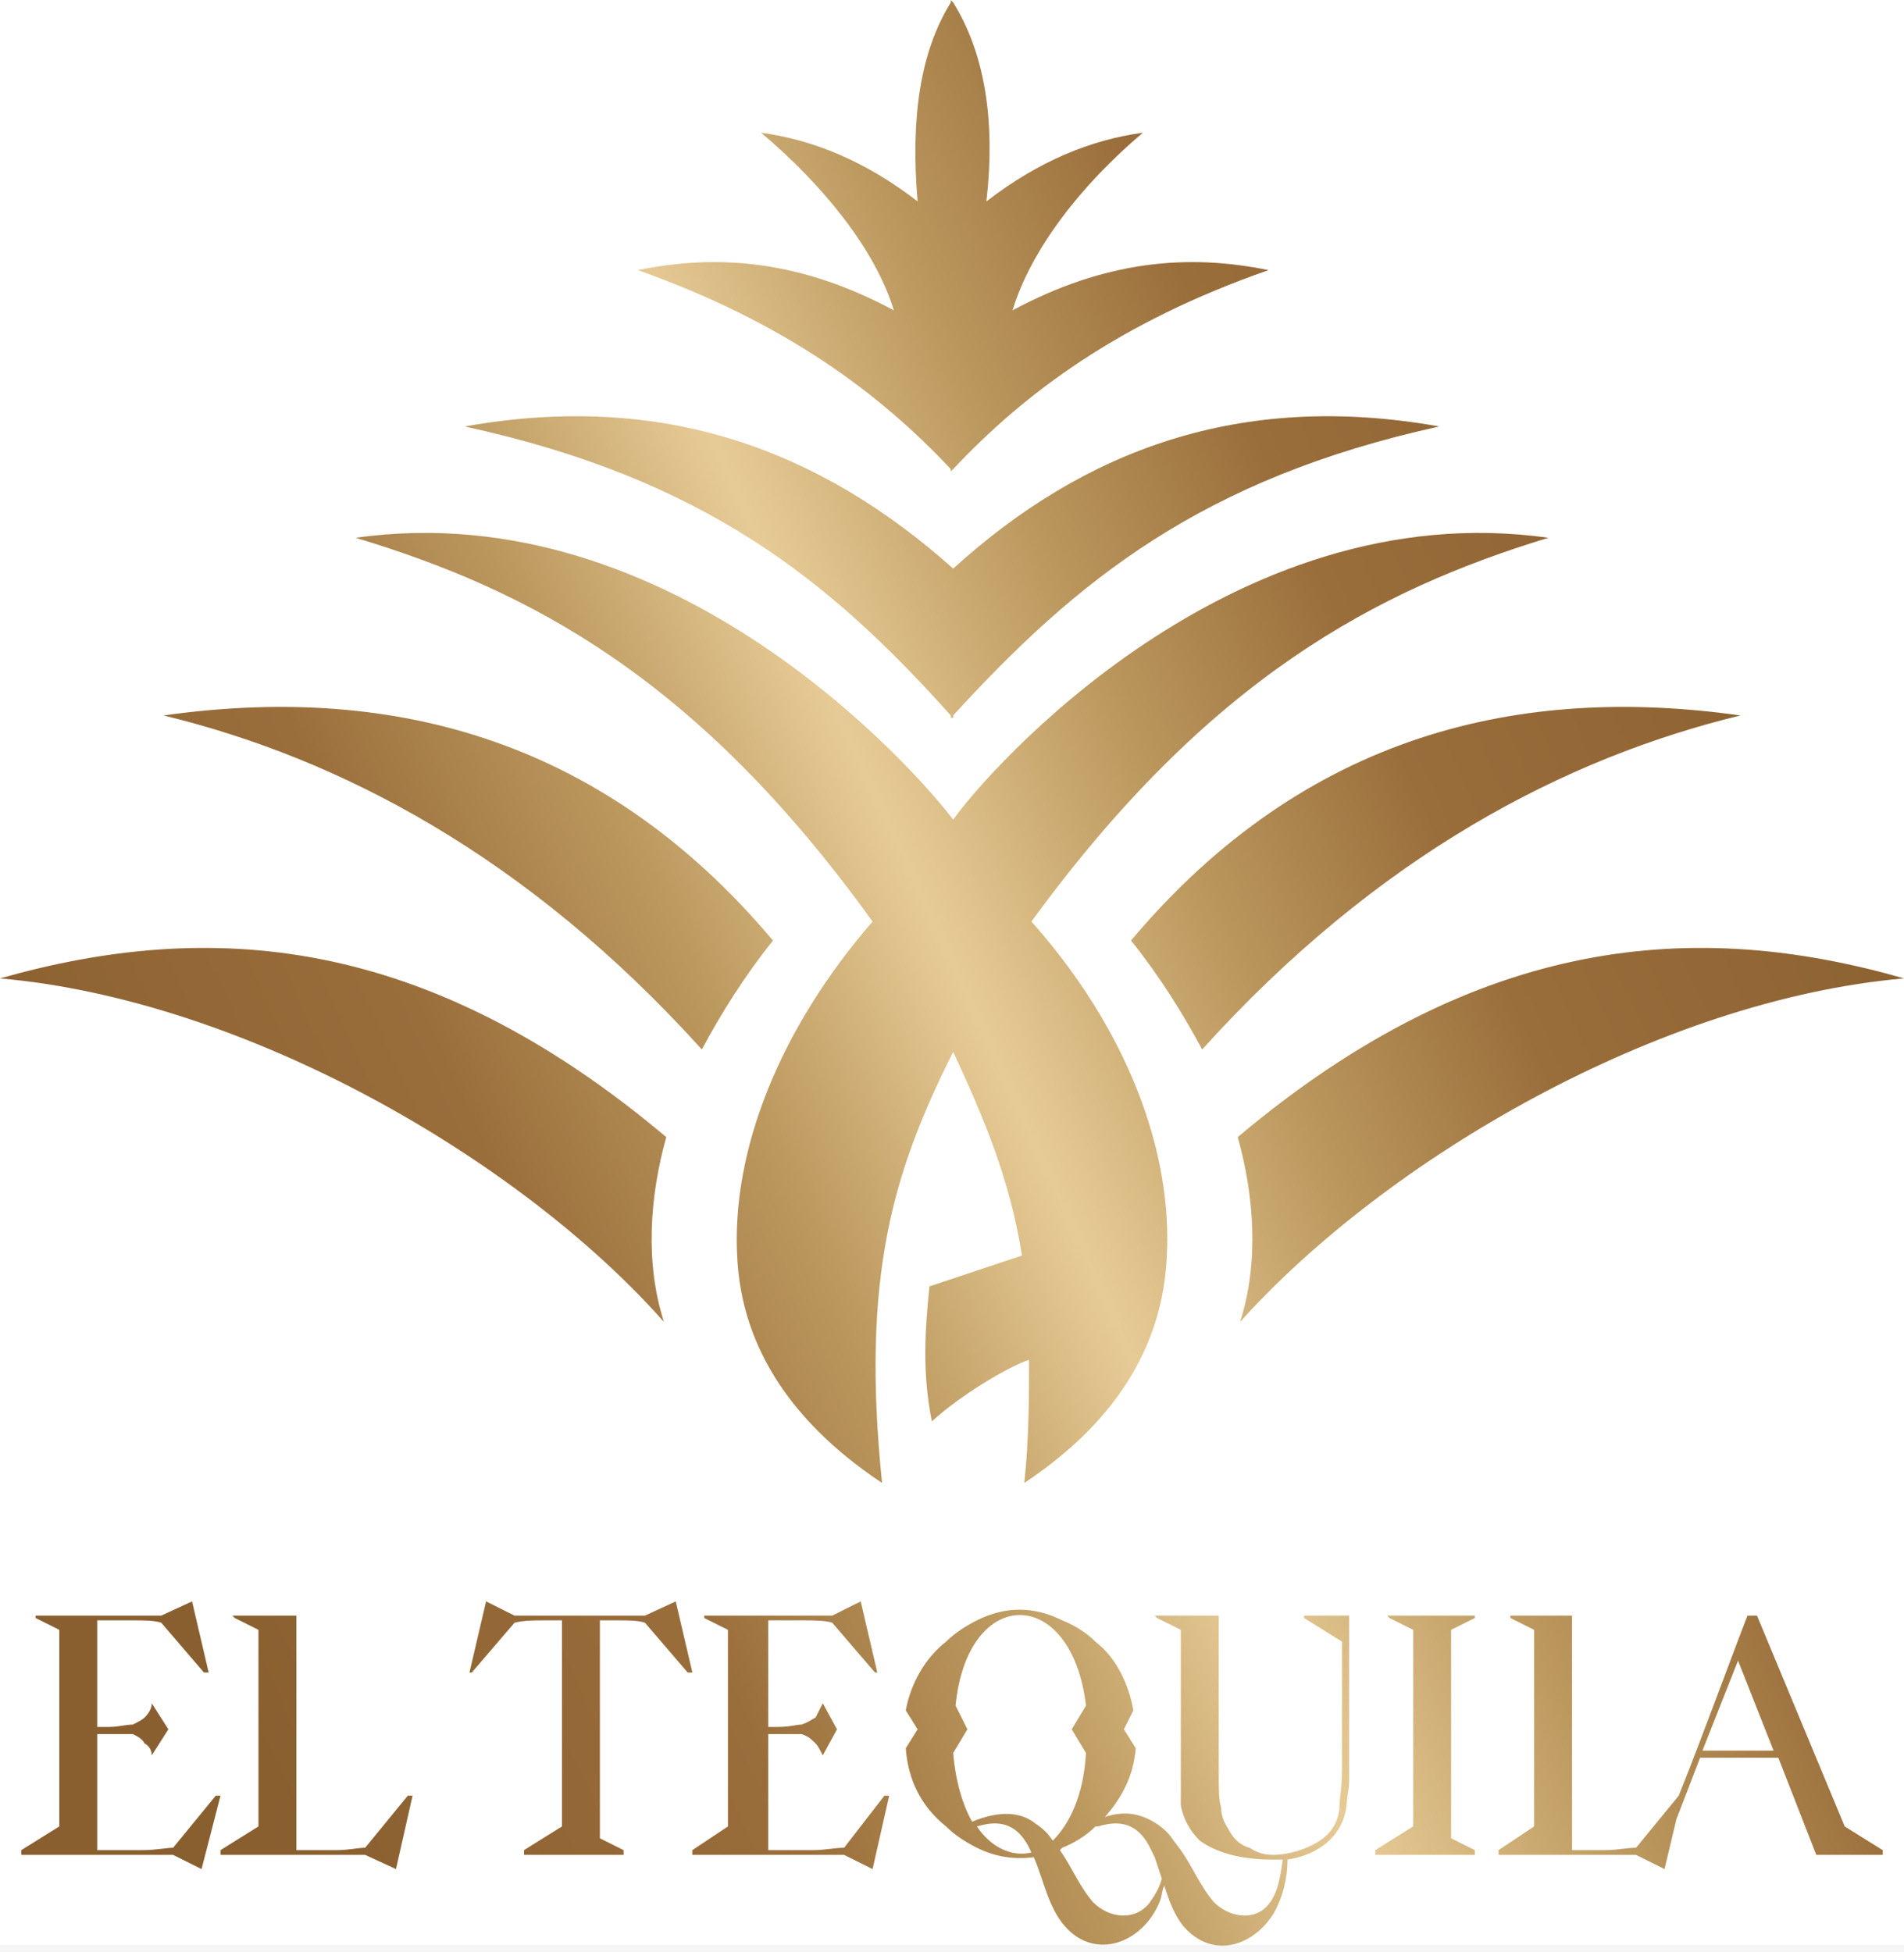<svg width="279" height="286" viewBox="0 0 279 286" fill="none" xmlns="http://www.w3.org/2000/svg">
<rect width="279" height="286" fill="#F5F5F5"/>
<rect width="279" height="285" fill="white"/>
<path fill-rule="evenodd" clip-rule="evenodd" d="M127.861 135.037C102.149 99.285 77.481 86.442 52.117 78.805C98.675 72.21 134.462 113.169 139.674 120.112C144.538 113.169 180.325 72.21 226.883 78.805C201.867 86.442 177.198 99.285 151.139 135.037C165.037 150.657 171.986 168.707 170.944 184.674C170.249 196.128 164.69 207.583 150.097 217.302C150.792 210.707 150.792 204.459 150.792 199.252C147.665 200.294 140.716 204.459 136.547 208.277C135.157 201.335 135.504 195.087 136.199 188.492L149.75 183.98C148.012 172.872 144.191 163.847 139.674 154.128C130.988 171.484 126.123 186.756 129.25 217.302C114.658 207.583 108.751 196.128 108.056 184.674C107.014 168.707 114.31 150.657 127.861 135.037ZM161.91 266.244C165.037 265.203 167.469 265.897 169.554 267.286C170.597 267.98 171.291 268.674 171.986 269.716L173.029 271.104C174.766 273.534 175.808 276.311 177.893 278.74C179.978 280.823 183.452 281.517 185.537 279.435C187.274 277.699 187.621 274.922 187.969 272.492C187.621 272.492 186.927 272.492 186.579 272.492C181.715 272.492 178.24 271.451 175.808 269.716C174.418 268.327 173.376 266.592 173.029 264.509C173.029 263.815 173.029 262.426 173.029 260.344V238.823L169.554 237.087L169.207 236.74H173.029H178.588C178.588 244.377 178.588 252.013 178.588 259.996C178.588 262.079 178.588 263.815 178.935 264.856C178.935 265.897 179.283 266.939 179.978 267.98C180.672 269.368 181.715 270.41 183.105 270.757C184.147 271.451 185.189 271.798 186.579 271.798C189.011 271.798 192.138 270.757 193.875 269.368C195.613 267.98 196.308 266.244 196.308 264.162C196.308 263.468 196.655 261.732 196.655 258.955V240.558L191.096 237.087V236.74H196.655H197.697C197.697 244.724 197.697 252.707 197.697 261.038C197.697 262.079 197.35 263.468 197.35 264.162C197.002 269.021 193.181 271.798 188.664 272.492C188.664 275.269 187.969 278.046 186.579 280.476C183.452 285.335 177.545 287.071 173.376 282.211C171.986 280.476 171.291 278.393 170.597 276.311C170.249 277.005 170.249 278.046 169.902 278.74C167.469 284.641 160.521 287.418 156.004 282.211C153.572 279.435 152.877 275.269 151.487 272.145C148.707 272.492 145.928 272.145 143.148 270.757C141.758 270.063 140.021 269.021 138.631 267.633C135.157 264.856 133.072 261.038 132.725 256.178L134.462 253.401L132.725 250.625C133.42 246.806 135.504 242.988 138.631 240.558C140.021 239.17 141.758 238.129 143.148 237.434C147.318 235.352 151.487 235.352 155.656 237.434C157.394 238.129 159.131 239.17 160.521 240.558C163.648 242.988 165.385 246.806 166.08 250.625L164.69 253.401L166.427 256.178C166.08 260.344 164.342 263.468 161.91 266.244ZM170.249 275.269C169.902 274.228 169.554 273.187 169.207 272.145L168.859 271.451C167.469 268.327 165.385 266.244 160.868 267.633H160.521C159.131 269.021 157.394 270.063 155.656 270.757L155.309 271.104C157.046 273.534 158.088 276.311 160.173 278.74C162.605 281.17 166.427 281.517 168.512 278.74C169.207 277.699 169.902 276.658 170.249 275.269ZM259.89 256.525L254.679 243.335L249.467 256.525H259.89ZM270.314 267.633L275.873 271.104V271.798H272.051H270.314H266.144L260.585 257.567H249.12L245.645 266.592L243.908 273.881L239.738 271.798H230.357H219.587V271.104L224.798 267.633V253.401V247.153V240.558V238.823L221.324 237.087V236.74H224.798H230.357V237.434V253.054V254.096V271.104H235.222C236.959 271.104 238.349 270.757 239.738 270.757L245.993 263.12C249.467 254.443 253.636 242.988 256.068 236.74H257.458L270.314 267.633ZM212.638 269.368L216.112 271.104V271.798H212.638H201.519V271.104L207.078 267.633V253.401V248.542V240.558V238.823L203.604 237.087L203.257 236.74H207.078H209.858H212.638H216.112V237.087L212.638 238.823V253.054V254.096V269.368ZM159.131 249.93C157.046 232.228 141.758 232.228 140.021 249.93L141.758 253.401L139.674 256.872C140.021 261.038 141.064 264.509 142.453 266.939C146.623 265.203 149.75 265.55 151.834 267.286C152.877 267.98 153.572 268.674 154.266 269.716C156.699 267.286 158.783 263.12 159.131 256.872L157.046 253.401L159.131 249.93ZM143.148 267.633C145.233 270.757 148.36 272.145 151.139 271.451C149.75 268.327 147.665 266.244 143.148 267.633ZM127.861 273.881L130.293 263.12H129.598L123.691 270.757C122.301 270.757 120.912 271.104 119.174 271.104H112.573V254.096H113.963C115.7 254.096 116.742 254.096 117.437 254.096C118.479 254.443 118.827 254.79 119.522 255.484C119.869 255.831 120.217 256.525 120.564 257.22L122.649 253.401L120.564 249.583C120.217 250.277 119.869 250.972 119.522 251.666C118.827 252.013 118.479 252.36 117.437 252.707C116.742 252.707 115.7 253.054 113.963 253.054H112.573V237.434H117.437C119.174 237.434 120.912 237.434 121.954 237.781L128.208 245.071H128.555L126.123 234.658L121.954 236.74H106.666H103.192V237.087L106.666 238.823V240.558V253.401V267.633L101.455 271.104V271.798H123.691L127.861 273.881ZM43.431 271.104H49.337C51.075 271.104 52.465 270.757 53.507 270.757L59.761 263.12H60.456L58.024 273.881L53.507 271.798H43.431H32.313V271.104L37.872 267.633V253.401V243.335V240.558V238.823L34.397 237.087L34.05 236.74H37.872H43.431V237.434V253.054V254.096V271.104ZM29.533 273.881L32.313 263.12H31.618L25.364 270.757C24.321 270.757 22.931 271.104 20.847 271.104H14.245V254.096H15.983C17.372 254.096 18.415 254.096 19.457 254.096C20.152 254.443 20.847 254.79 21.194 255.484C21.889 255.831 22.237 256.525 22.237 257.22L24.669 253.401L22.237 249.583C22.237 250.277 21.889 250.972 21.194 251.666C20.847 252.013 20.152 252.36 19.457 252.707C18.415 252.707 17.372 253.054 15.983 253.054H14.245V237.434H19.457C21.194 237.434 22.584 237.434 23.626 237.781L29.88 245.071H30.575L28.143 234.658L23.626 236.74H8.686H5.212V237.087L8.686 238.823V240.558V245.418V253.401V267.633L3.127 271.104V271.798H25.364L29.533 273.881ZM82.345 236.74H83.04H86.862H87.904H94.506L99.022 234.658L101.455 245.071H100.76L94.506 237.781C93.463 237.434 92.073 237.434 90.336 237.434H87.904V259.302V259.649V263.815V269.368L91.379 271.104V271.798H87.904H82.345H76.786V271.104L82.345 267.633V263.815V253.401V237.434H79.913C78.176 237.434 76.786 237.434 75.396 237.781L69.142 245.071H68.794L71.227 234.658L75.396 236.74H82.345ZM144.538 29.516C145.928 17.367 144.191 7.648 139.674 0.359L139.326 0.012V0.359C134.809 7.648 133.42 17.367 134.462 29.516C126.818 23.615 119.174 20.491 111.531 19.45C120.564 27.086 128.208 36.458 130.988 45.483C117.437 38.194 105.276 37.152 93.463 39.582C115.005 47.219 128.903 57.632 139.326 68.739V69.087L139.674 68.739C150.097 57.632 163.995 47.219 185.884 39.582C174.071 37.152 161.91 38.194 148.36 45.483C151.139 36.458 158.436 27.086 167.469 19.45C159.826 20.491 152.182 23.615 144.538 29.516ZM210.9 62.491C181.715 57.285 158.783 65.963 139.674 83.318C120.217 65.963 97.285 57.285 68.1 62.491C103.192 70.128 121.606 85.053 139.326 104.839V105.186H139.674V104.839C157.741 85.053 176.156 70.128 210.9 62.491ZM279 143.368C248.772 134.69 216.807 136.773 181.367 166.624C183.799 175.302 184.494 185.021 181.715 193.699C203.257 169.748 243.213 146.492 279 143.368ZM255.026 104.839C223.061 100.326 191.443 107.268 165.732 137.814C169.902 143.021 173.376 148.574 176.156 153.781C201.867 125.318 229.315 111.087 255.026 104.839ZM0 143.368C30.575 134.69 62.193 136.773 97.633 166.624C95.201 175.302 94.506 185.021 97.285 193.699C76.091 169.748 35.787 146.492 0 143.368ZM23.974 104.839C55.939 100.326 87.557 107.268 113.268 137.814C109.098 143.021 105.624 148.574 102.844 153.781C77.133 125.318 49.685 111.087 23.974 104.839Z" fill="url(#paint0_linear_2_2)"/>
<defs>
<linearGradient id="paint0_linear_2_2" x1="12.099" y1="200.615" x2="266.932" y2="84.249" gradientUnits="userSpaceOnUse">
<stop stop-color="#8A5F2F"/>
<stop offset="0.239" stop-color="#9A6E3B"/>
<stop offset="0.38" stop-color="#BC995F"/>
<stop offset="0.502" stop-color="#E7CB96"/>
<stop offset="0.631" stop-color="#BC995F"/>
<stop offset="0.761" stop-color="#9A6E3B"/>
<stop offset="1" stop-color="#8A5F2F"/>
</linearGradient>
</defs>
</svg>
